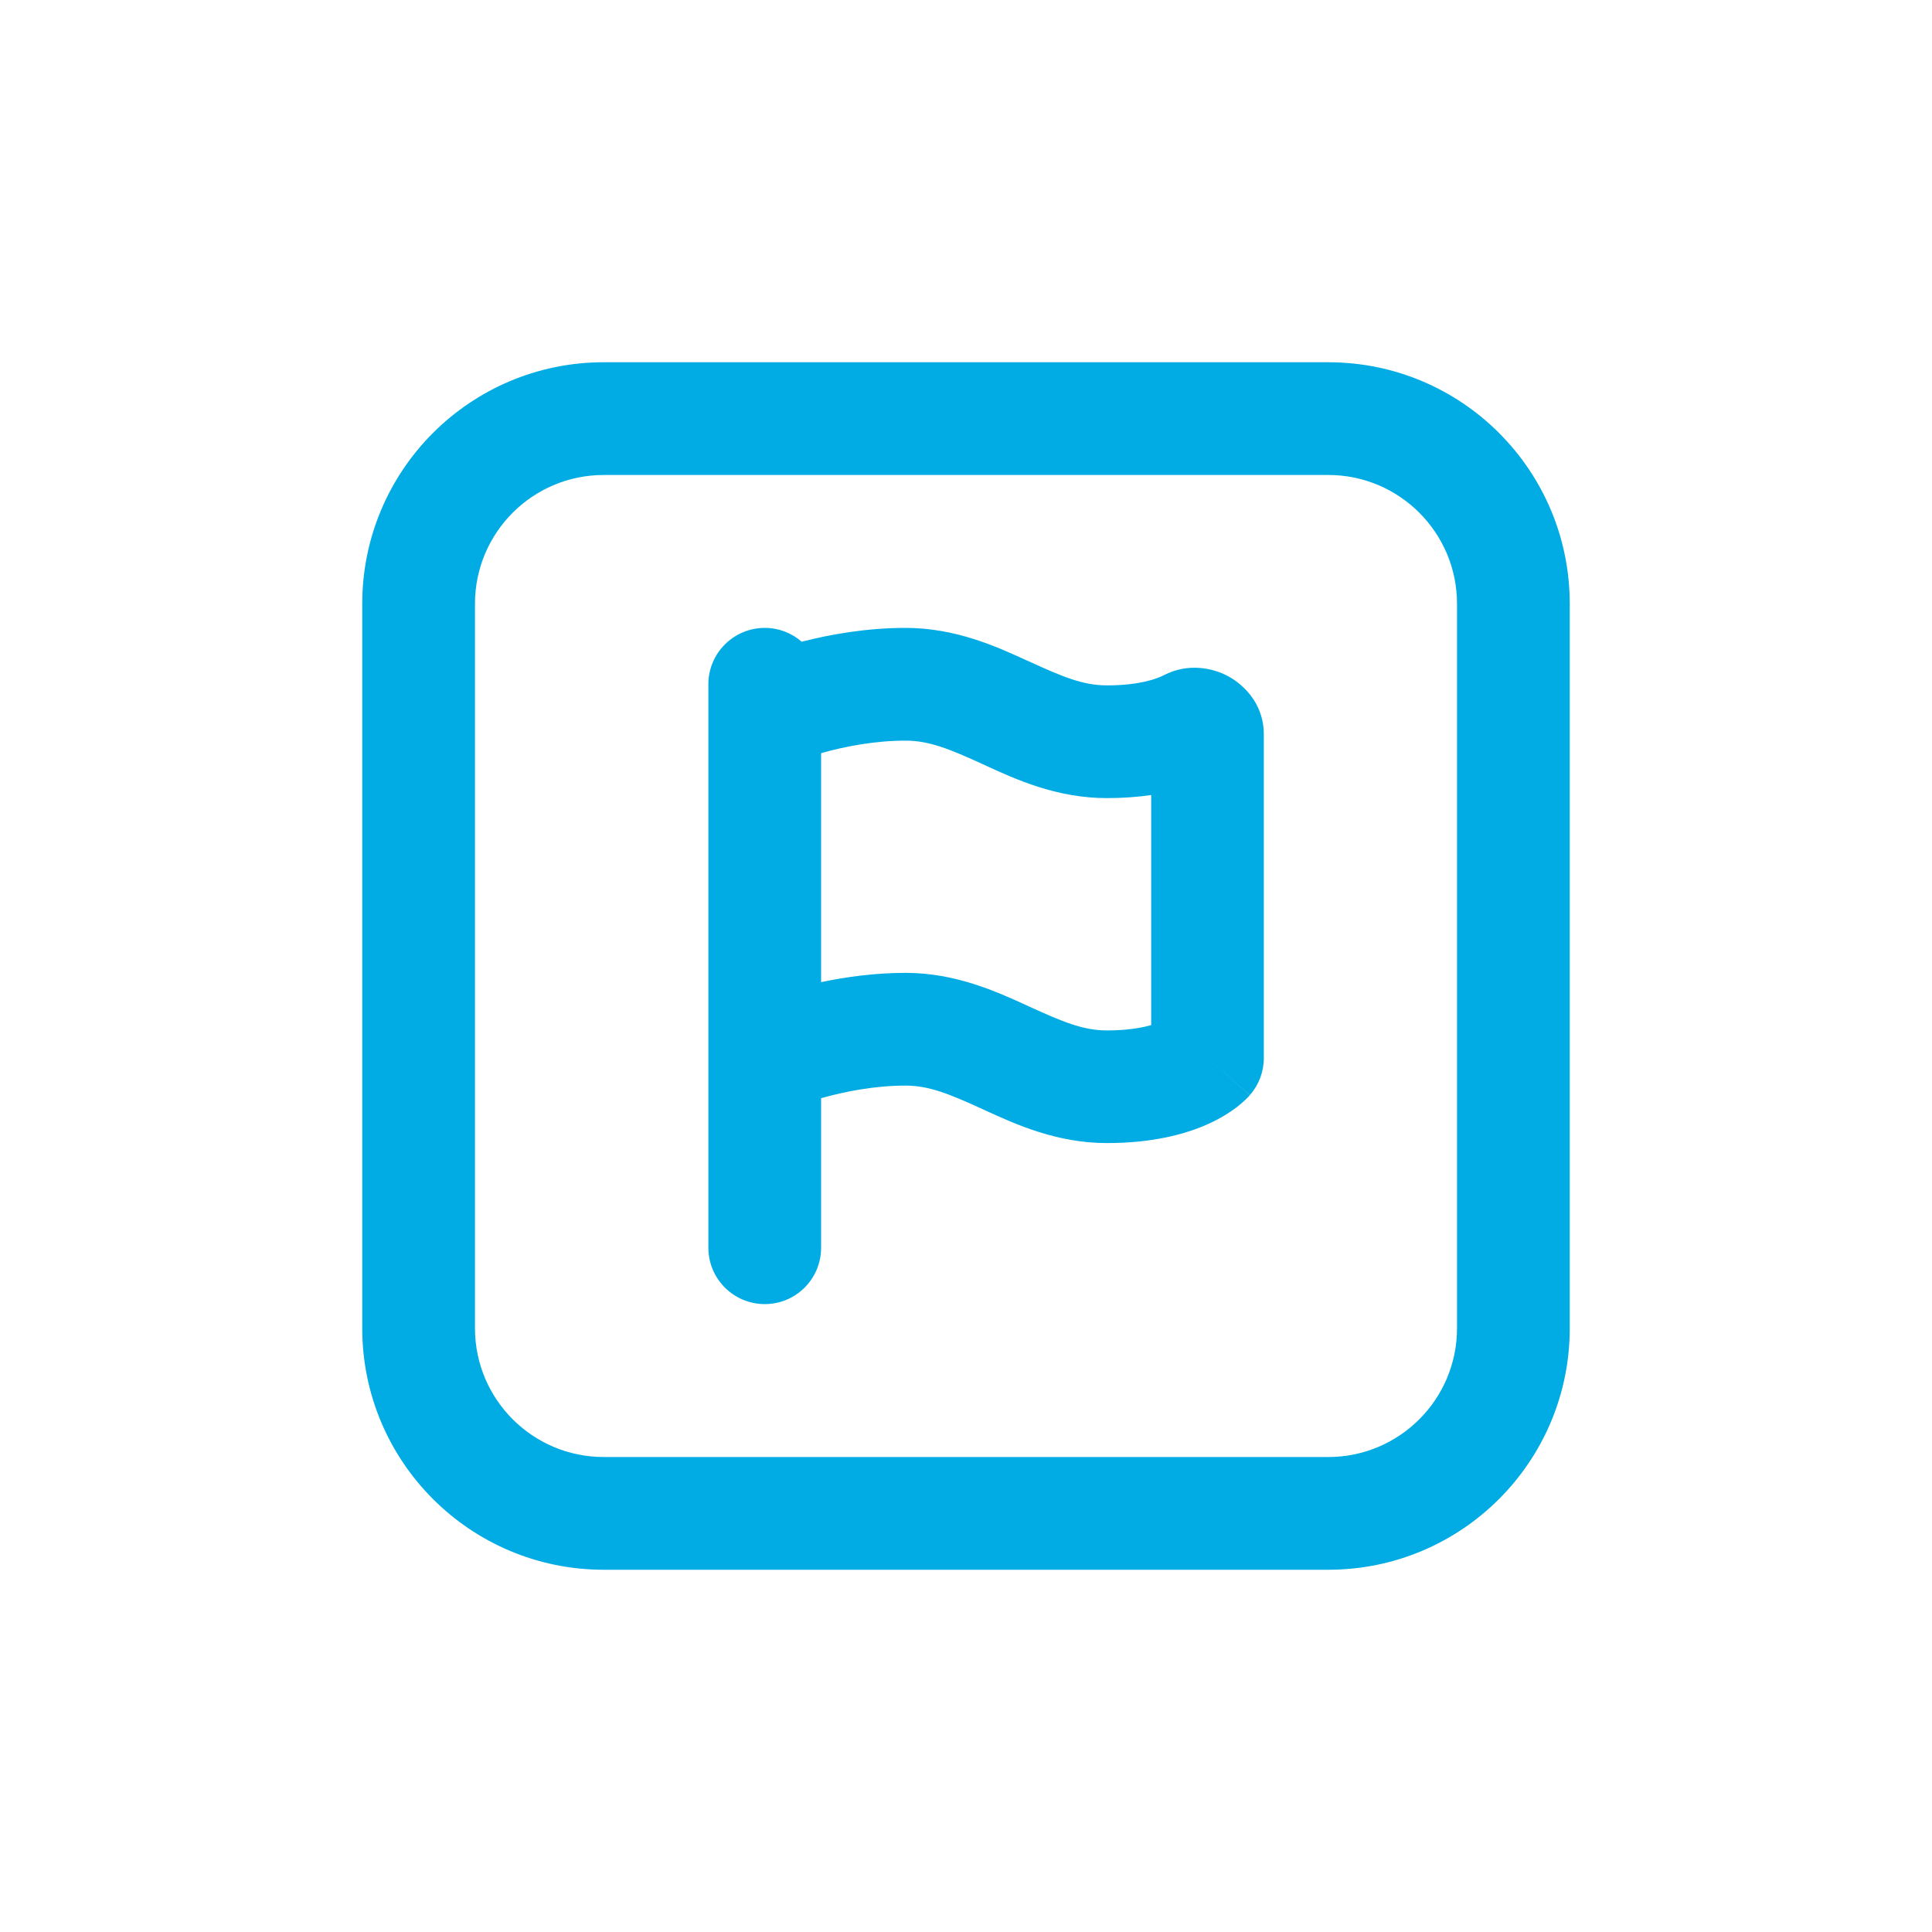 <svg width="20" height="20" viewBox="0 0 20 20" fill="none" xmlns="http://www.w3.org/2000/svg">
	<path fill-rule="evenodd" clip-rule="evenodd" d="M13.75 4.917H6.25C5.514 4.917 4.917 5.514 4.917 6.25V13.75C4.917 14.486 5.514 15.083 6.25 15.083H13.75C14.486 15.083 15.083 14.486 15.083 13.75V6.25C15.083 5.514 14.486 4.917 13.75 4.917ZM6.25 3.75C4.869 3.75 3.75 4.869 3.75 6.25V13.75C3.75 15.131 4.869 16.25 6.25 16.25H13.75C15.131 16.25 16.25 15.131 16.25 13.75V6.25C16.25 4.869 15.131 3.75 13.75 3.75H6.25ZM8.5 7.797L8.509 7.794C8.745 7.728 9.054 7.667 9.375 7.667C9.62 7.667 9.835 7.756 10.174 7.911L10.204 7.925C10.513 8.067 10.939 8.262 11.458 8.262C11.627 8.262 11.779 8.25 11.917 8.23V10.612C11.817 10.64 11.669 10.667 11.458 10.667C11.213 10.667 10.999 10.577 10.659 10.422L10.629 10.408C10.32 10.267 9.894 10.071 9.375 10.071C9.055 10.071 8.754 10.114 8.5 10.167L8.5 7.797ZM8.5 11.368V12.917C8.5 13.239 8.239 13.5 7.917 13.5C7.595 13.5 7.333 13.239 7.333 12.917L7.333 7.394C7.333 7.386 7.333 7.377 7.333 7.368V7.083C7.333 6.761 7.595 6.5 7.917 6.5C8.063 6.5 8.197 6.554 8.299 6.643C8.588 6.569 8.965 6.5 9.375 6.5C9.894 6.5 10.32 6.695 10.629 6.837L10.659 6.85C10.999 7.006 11.213 7.095 11.458 7.095C11.805 7.095 11.984 7.023 12.052 6.988C12.302 6.86 12.552 6.917 12.7 6.993C12.845 7.067 13.083 7.262 13.083 7.603V10.952C13.083 11.094 13.032 11.23 12.939 11.336L12.5 10.952C12.939 11.336 12.938 11.337 12.938 11.337L12.938 11.338L12.937 11.339L12.934 11.342L12.929 11.348L12.917 11.36C12.909 11.369 12.899 11.379 12.887 11.39C12.864 11.412 12.835 11.436 12.801 11.463C12.731 11.516 12.636 11.576 12.515 11.632C12.269 11.744 11.925 11.833 11.458 11.833C10.939 11.833 10.513 11.638 10.204 11.497L10.174 11.483C9.835 11.328 9.62 11.238 9.375 11.238C9.054 11.238 8.745 11.3 8.509 11.366L8.5 11.368Z" fill="#00ACE3"/>
</svg>

